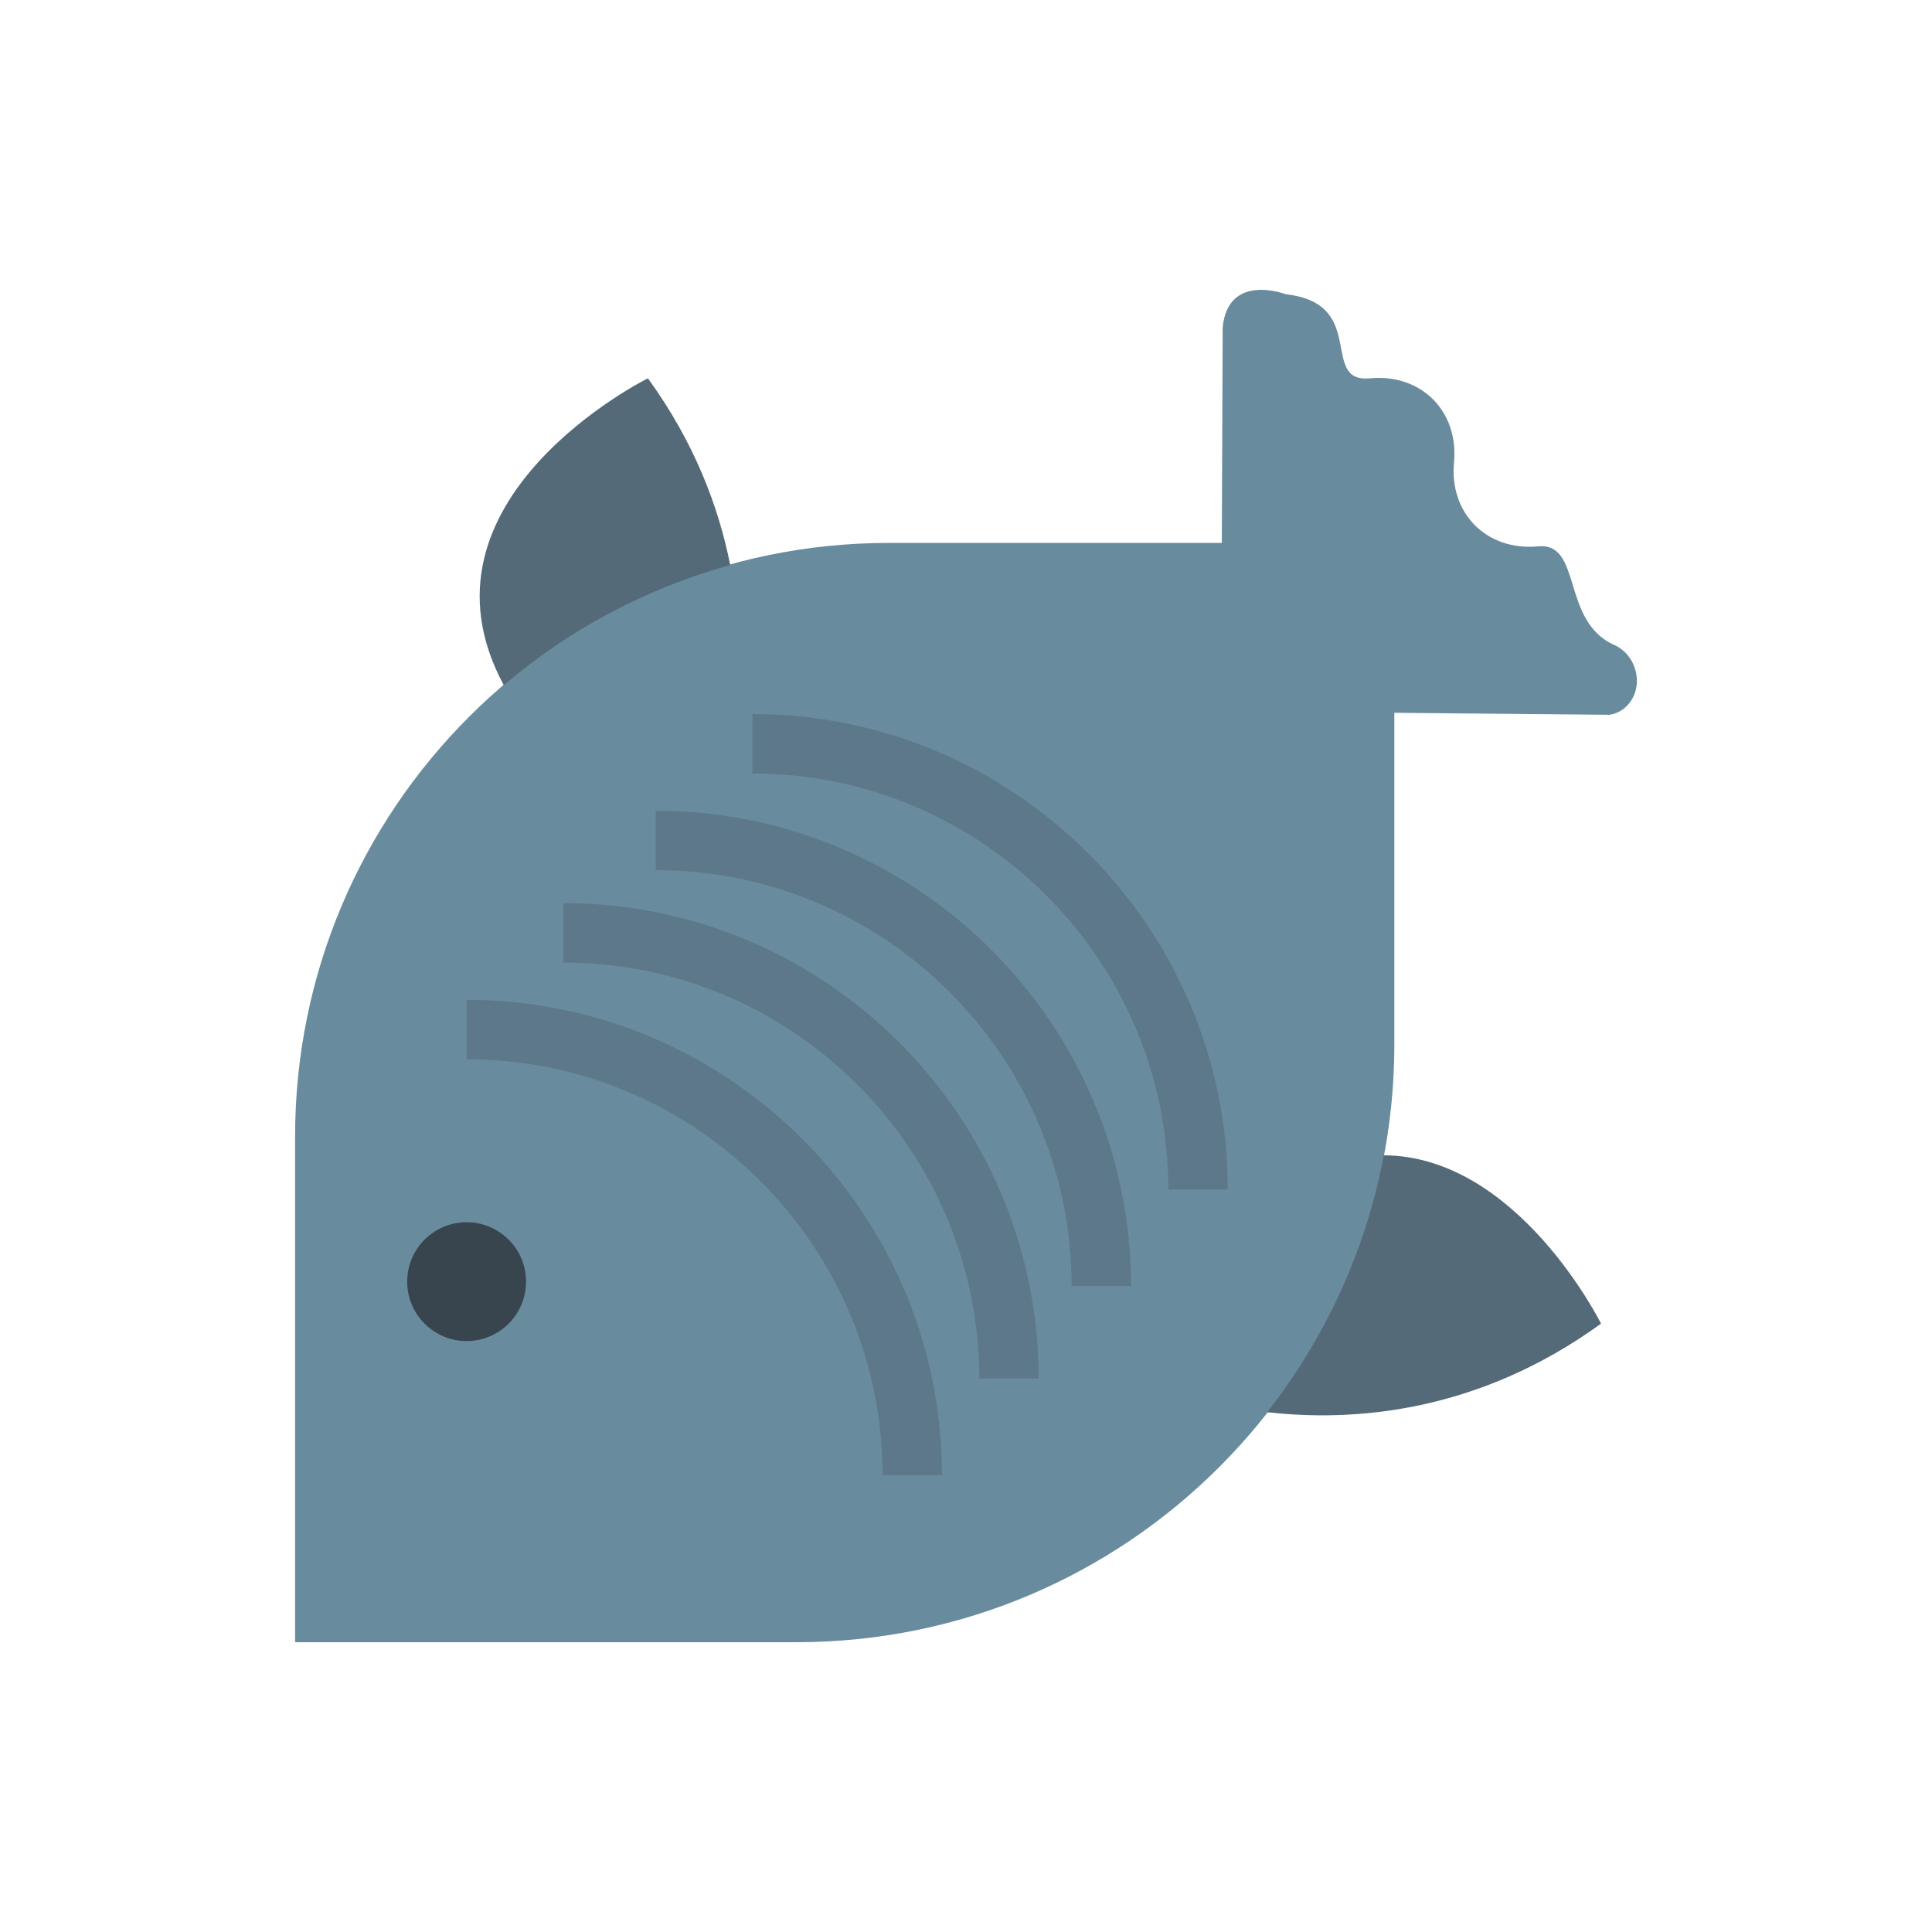 <?xml version="1.0" encoding="utf-8"?>
<!-- Generator: Adobe Illustrator 16.0.0, SVG Export Plug-In . SVG Version: 6.00 Build 0)  -->
<!DOCTYPE svg PUBLIC "-//W3C//DTD SVG 1.1//EN" "http://www.w3.org/Graphics/SVG/1.1/DTD/svg11.dtd">
<svg version="1.1" id="Capa_1" xmlns="http://www.w3.org/2000/svg" xmlns:xlink="http://www.w3.org/1999/xlink" x="0px" y="0px"
	 width="350px" height="350px" viewBox="0 0 350 350" enable-background="new 0 0 350 350" xml:space="preserve">
<g>
	<path fill="#698B9E" d="M294.85,127.746c3.09-3.332,1.733-9.058-2.422-10.91c-9.677-4.306-5.711-18.617-13.8-17.858
		c-9.278,0.866-16.093-5.942-15.221-15.221c0.866-9.279-5.942-16.093-15.221-15.221c-9.278,0.866-0.237-13.558-15.221-15.221
		c0,0-10.468-4.042-11.465,5.979l-0.156,39.064h-60.317c-59.409,0-107.568,48.16-107.568,107.568V297.5h90.83
		c59.818,0,108.311-48.493,108.311-108.312v-60.059l38.988,0.36C292.967,129.274,294.026,128.628,294.85,127.746z"/>
	<path fill="#5D7989" d="M170.646,267.246h-10.765c0-41.55-33.8-75.35-75.351-75.35v-10.765
		C132.012,181.132,170.646,219.76,170.646,267.246z"/>
	<path fill="#5D7989" d="M188.164,249.728H177.4c0-41.55-33.801-75.351-75.351-75.351v-10.764
		C149.531,163.613,188.164,202.246,188.164,249.728z"/>
	<path fill="#5D7989" d="M204.897,232.988h-10.765c0-41.549-33.8-75.35-75.351-75.35v-10.764
		C166.264,146.875,204.897,185.508,204.897,232.988z"/>
	<path fill="#5D7989" d="M222.416,215.476h-10.764c0-41.55-33.801-75.351-75.351-75.351V129.36
		C183.783,129.36,222.416,167.989,222.416,215.476z"/>
	<path fill="#546A79" d="M132.286,102.358c-2.121-10.657-6.518-22.245-14.909-33.827c0,0-44.263,21.948-26.109,55.604
		C103.029,114.097,116.969,106.604,132.286,102.358z"/>
	<path fill="#546A79" d="M250.668,209.292c-3.257,17.335-10.651,33.175-21.109,46.539c15.409,1.755,38.02,0.242,60.484-16.039
		C290.043,239.792,274.974,209.399,250.668,209.292z"/>
	<circle fill="#38454F" cx="84.53" cy="232.181" r="10.764"/>
</g>
</svg>
